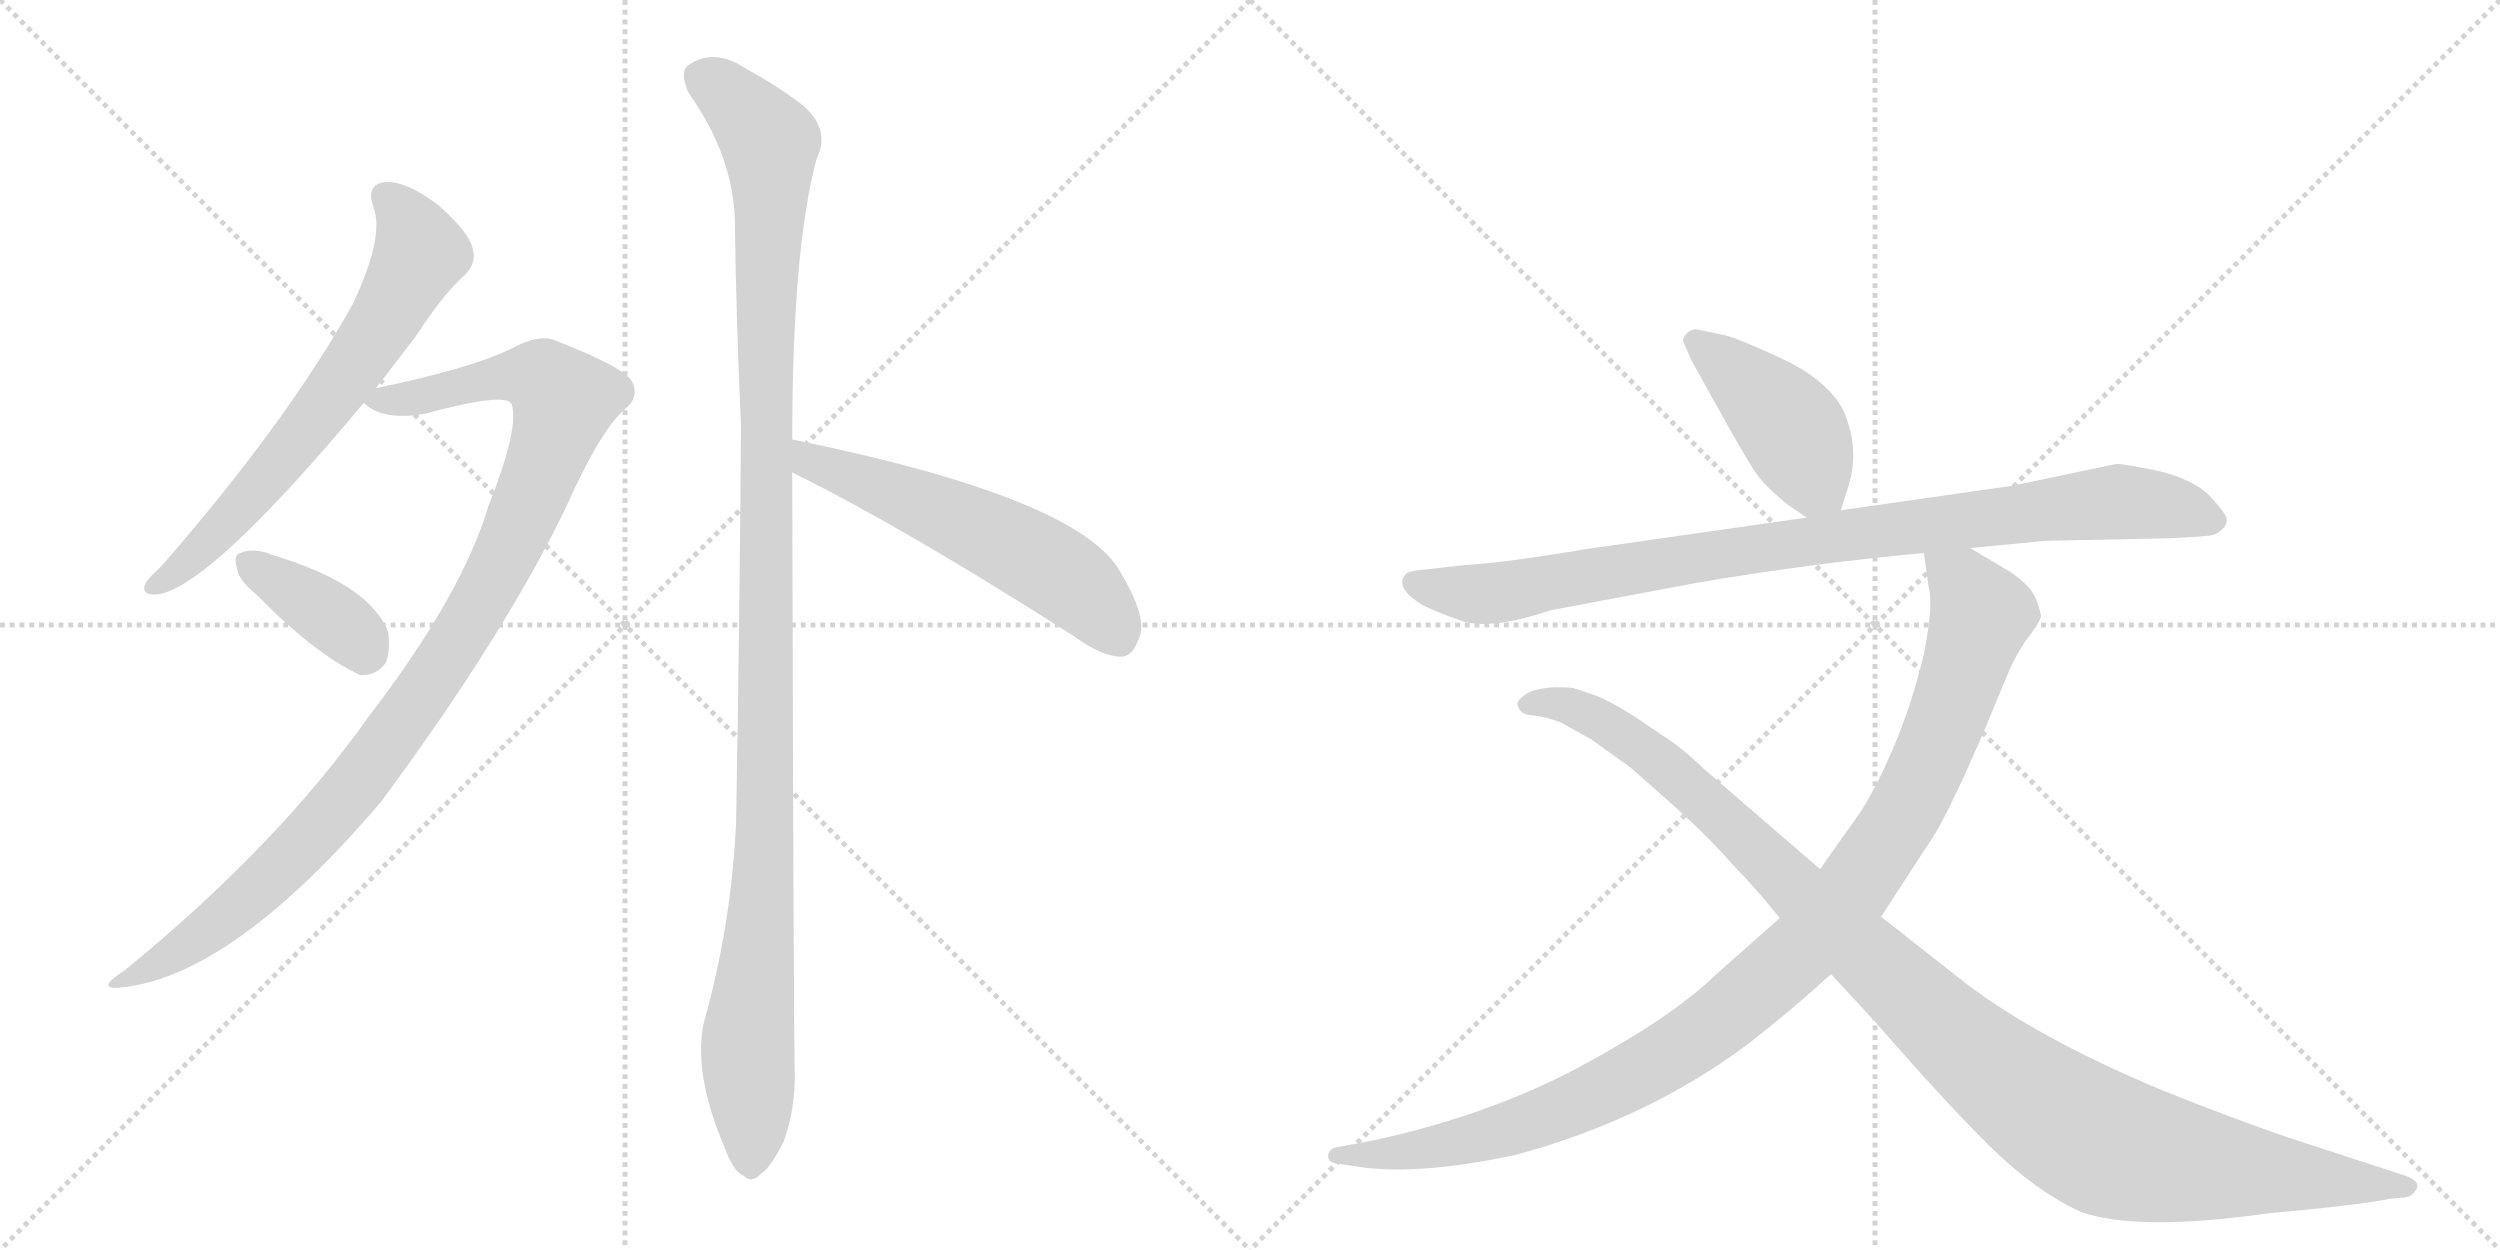 <svg version="1.1" viewBox="0 0 2048 1024" xmlns="http://www.w3.org/2000/svg">
  <g stroke="lightgray" stroke-dasharray="1,1" stroke-width="1" transform="scale(4, 4)">
    <line x1="0" y1="0" x2="256" y2="256"></line>
    <line x1="256" y1="0" x2="0" y2="256"></line>
    <line x1="128" y1="0" x2="128" y2="256"></line>
    <line x1="0" y1="128" x2="256" y2="128"></line>
    <line x1="256" y1="0" x2="512" y2="256"></line>
    <line x1="512" y1="0" x2="256" y2="256"></line>
    <line x1="384" y1="0" x2="384" y2="256"></line>
    <line x1="256" y1="128" x2="512" y2="128"></line>
  </g>
<g transform="scale(1, -1) translate(0, -850)">
   <style type="text/css">
    @keyframes keyframes0 {
      from {
       stroke: black;
       stroke-dashoffset: 661;
       stroke-width: 128;
       }
       68% {
       animation-timing-function: step-end;
       stroke: black;
       stroke-dashoffset: 0;
       stroke-width: 128;
       }
       to {
       stroke: black;
       stroke-width: 1024;
       }
       }
       #make-me-a-hanzi-animation-0 {
         animation: keyframes0 0.788s both;
         animation-delay: 0s;
         animation-timing-function: linear;
       }
    @keyframes keyframes1 {
      from {
       stroke: black;
       stroke-dashoffset: 1029;
       stroke-width: 128;
       }
       77% {
       animation-timing-function: step-end;
       stroke: black;
       stroke-dashoffset: 0;
       stroke-width: 128;
       }
       to {
       stroke: black;
       stroke-width: 1024;
       }
       }
       #make-me-a-hanzi-animation-1 {
         animation: keyframes1 1.087s both;
         animation-delay: 0.788s;
         animation-timing-function: linear;
       }
    @keyframes keyframes2 {
      from {
       stroke: black;
       stroke-dashoffset: 376;
       stroke-width: 128;
       }
       55% {
       animation-timing-function: step-end;
       stroke: black;
       stroke-dashoffset: 0;
       stroke-width: 128;
       }
       to {
       stroke: black;
       stroke-width: 1024;
       }
       }
       #make-me-a-hanzi-animation-2 {
         animation: keyframes2 0.556s both;
         animation-delay: 1.875s;
         animation-timing-function: linear;
       }
    @keyframes keyframes3 {
      from {
       stroke: black;
       stroke-dashoffset: 1166;
       stroke-width: 128;
       }
       79% {
       animation-timing-function: step-end;
       stroke: black;
       stroke-dashoffset: 0;
       stroke-width: 128;
       }
       to {
       stroke: black;
       stroke-width: 1024;
       }
       }
       #make-me-a-hanzi-animation-3 {
         animation: keyframes3 1.199s both;
         animation-delay: 2.431s;
         animation-timing-function: linear;
       }
    @keyframes keyframes4 {
      from {
       stroke: black;
       stroke-dashoffset: 563;
       stroke-width: 128;
       }
       65% {
       animation-timing-function: step-end;
       stroke: black;
       stroke-dashoffset: 0;
       stroke-width: 128;
       }
       to {
       stroke: black;
       stroke-width: 1024;
       }
       }
       #make-me-a-hanzi-animation-4 {
         animation: keyframes4 0.708s both;
         animation-delay: 3.63s;
         animation-timing-function: linear;
       }
    @keyframes keyframes5 {
      from {
       stroke: black;
       stroke-dashoffset: 429;
       stroke-width: 128;
       }
       58% {
       animation-timing-function: step-end;
       stroke: black;
       stroke-dashoffset: 0;
       stroke-width: 128;
       }
       to {
       stroke: black;
       stroke-width: 1024;
       }
       }
       #make-me-a-hanzi-animation-5 {
         animation: keyframes5 0.599s both;
         animation-delay: 4.338s;
         animation-timing-function: linear;
       }
    @keyframes keyframes6 {
      from {
       stroke: black;
       stroke-dashoffset: 919;
       stroke-width: 128;
       }
       75% {
       animation-timing-function: step-end;
       stroke: black;
       stroke-dashoffset: 0;
       stroke-width: 128;
       }
       to {
       stroke: black;
       stroke-width: 1024;
       }
       }
       #make-me-a-hanzi-animation-6 {
         animation: keyframes6 0.998s both;
         animation-delay: 4.938s;
         animation-timing-function: linear;
       }
    @keyframes keyframes7 {
      from {
       stroke: black;
       stroke-dashoffset: 1058;
       stroke-width: 128;
       }
       77% {
       animation-timing-function: step-end;
       stroke: black;
       stroke-dashoffset: 0;
       stroke-width: 128;
       }
       to {
       stroke: black;
       stroke-width: 1024;
       }
       }
       #make-me-a-hanzi-animation-7 {
         animation: keyframes7 1.111s both;
         animation-delay: 5.935s;
         animation-timing-function: linear;
       }
    @keyframes keyframes8 {
      from {
       stroke: black;
       stroke-dashoffset: 1108;
       stroke-width: 128;
       }
       78% {
       animation-timing-function: step-end;
       stroke: black;
       stroke-dashoffset: 0;
       stroke-width: 128;
       }
       to {
       stroke: black;
       stroke-width: 1024;
       }
       }
       #make-me-a-hanzi-animation-8 {
         animation: keyframes8 1.152s both;
         animation-delay: 7.046s;
         animation-timing-function: linear;
       }
</style>
<path d="M 308 532 Q 324 553 341 575 Q 363 609 381 625 Q 391 635 387 647 Q 384 660 359 682 Q 334 701 317 701 Q 299 700 306 680 Q 315 656 289 601 Q 235 504 132 386 Q 122 377 119 372 Q 115 362 129 363 Q 172 369 298 520 L 308 532 Z" fill="lightgray"></path> 
<path d="M 298 520 Q 313 505 348 511 Q 414 529 419 519 Q 426 501 400 435 Q 378 362 302 263 Q 227 157 102 55 Q 77 39 99 41 Q 190 50 312 193 Q 412 328 463 433 Q 491 496 511 514 Q 524 524 518 537 Q 512 549 455 571 Q 442 577 418 564 Q 385 548 308 532 C 283 527 283 527 298 520 Z" fill="lightgray"></path> 
<path d="M 210 363 Q 258 314 295 297 Q 308 296 316 307 Q 320 317 318 332 Q 303 372 221 396 Q 220 397 219 397 Q 206 401 197 397 Q 191 396 194 385 Q 195 375 210 363 Z" fill="lightgray"></path> 
<path d="M 649 490 Q 649 646 669 720 Q 682 747 652 768 Q 636 780 609 795 Q 584 811 563 796 Q 557 790 564 774 Q 601 722 602 668 Q 603 590 607 501 Q 606 347 603 176 Q 599 92 577 14 Q 567 -28 594 -91 Q 601 -110 609 -113 Q 616 -120 624 -111 Q 631 -107 642 -85 Q 652 -58 651 -26 Q 650 26 649 463 L 649 490 Z" fill="lightgray"></path> 
<path d="M 649 463 Q 742 417 881 328 Q 903 312 919 312 Q 928 313 932 325 Q 942 341 918 381 Q 885 442 649 490 C 620 496 622 476 649 463 Z" fill="lightgray"></path> 
<path d="M 1508 432 L 1514 451 Q 1524 482 1510 514 Q 1497 539 1458 557 Q 1419 575 1410 576 L 1391 580 Q 1386 581 1382 577 Q 1378 573 1379 570 L 1386 554 L 1415 502 Q 1434 468 1441 459 Q 1448 450 1464 437 L 1480 426 C 1501 411 1501 411 1508 432 Z" fill="lightgray"></path> 
<path d="M 1614 401 L 1676 407 L 1776 409 Q 1799 410 1807 411 Q 1815 411 1820 416 Q 1825 420 1824 426 Q 1822 431 1810 444 Q 1797 457 1769 464 Q 1740 470 1734 470 L 1648 452 L 1508 432 L 1480 426 L 1298 400 Q 1233 389 1199 387 L 1163 383 Q 1154 382 1152 380 Q 1141 369 1166 354 Q 1181 347 1193 343 Q 1217 332 1270 350 L 1387 372 Q 1479 388 1576 397 L 1614 401 Z" fill="lightgray"></path> 
<path d="M 1458 98 L 1405 51 Q 1370 17 1294 -24 Q 1217 -65 1121 -85 L 1094 -90 Q 1088 -92 1088 -97 Q 1088 -102 1094 -103 L 1114 -106 Q 1163 -113 1242 -96 Q 1349 -67 1431 -6 Q 1466 21 1500 52 L 1541 99 L 1578 156 Q 1592 174 1624 248 L 1644 296 Q 1649 309 1658 323 L 1666 334 Q 1671 341 1672 345 Q 1672 348 1668 359 Q 1664 370 1646 382 L 1614 401 C 1588 416 1572 426 1576 397 L 1580 369 Q 1584 354 1576 314 Q 1566 272 1550 235 Q 1534 198 1520 179 L 1491 138 L 1458 98 Z" fill="lightgray"></path> 
<path d="M 1500 52 L 1536 13 Q 1590 -49 1628 -87 Q 1666 -125 1705 -143 Q 1752 -159 1858 -144 Q 1935 -137 1958 -132 L 1970 -131 Q 1977 -130 1980 -123 Q 1982 -117 1970 -113 L 1875 -82 Q 1828 -66 1771 -43 Q 1663 2 1602 51 L 1541 99 L 1491 138 L 1396 220 Q 1375 240 1361 248 Q 1323 275 1305 281 L 1290 286 Q 1288 287 1273 287 Q 1258 286 1251 282 Q 1243 277 1243 273 Q 1245 264 1256 264 Q 1266 263 1279 258 L 1304 244 L 1336 221 L 1370 191 Q 1400 164 1421 140 Q 1436 125 1458 98 L 1500 52 Z" fill="lightgray"></path> 
      <clipPath id="make-me-a-hanzi-clip-0">
      <path d="M 308 532 Q 324 553 341 575 Q 363 609 381 625 Q 391 635 387 647 Q 384 660 359 682 Q 334 701 317 701 Q 299 700 306 680 Q 315 656 289 601 Q 235 504 132 386 Q 122 377 119 372 Q 115 362 129 363 Q 172 369 298 520 L 308 532 Z" fill="lightgray"></path>
      </clipPath>
      <path clip-path="url(#make-me-a-hanzi-clip-0)" d="M 316 688 L 328 678 L 344 643 L 307 575 L 204 441 L 155 390 L 127 371 " fill="none" id="make-me-a-hanzi-animation-0" stroke-dasharray="533 1066" stroke-linecap="round"></path>

      <clipPath id="make-me-a-hanzi-clip-1">
      <path d="M 298 520 Q 313 505 348 511 Q 414 529 419 519 Q 426 501 400 435 Q 378 362 302 263 Q 227 157 102 55 Q 77 39 99 41 Q 190 50 312 193 Q 412 328 463 433 Q 491 496 511 514 Q 524 524 518 537 Q 512 549 455 571 Q 442 577 418 564 Q 385 548 308 532 C 283 527 283 527 298 520 Z" fill="lightgray"></path>
      </clipPath>
      <path clip-path="url(#make-me-a-hanzi-clip-1)" d="M 307 523 L 357 526 L 398 539 L 437 542 L 462 522 L 406 378 L 309 229 L 209 120 L 154 76 L 104 47 " fill="none" id="make-me-a-hanzi-animation-1" stroke-dasharray="901 1802" stroke-linecap="round"></path>

      <clipPath id="make-me-a-hanzi-clip-2">
      <path d="M 210 363 Q 258 314 295 297 Q 308 296 316 307 Q 320 317 318 332 Q 303 372 221 396 Q 220 397 219 397 Q 206 401 197 397 Q 191 396 194 385 Q 195 375 210 363 Z" fill="lightgray"></path>
      </clipPath>
      <path clip-path="url(#make-me-a-hanzi-clip-2)" d="M 204 389 L 266 349 L 300 317 " fill="none" id="make-me-a-hanzi-animation-2" stroke-dasharray="248 496" stroke-linecap="round"></path>

      <clipPath id="make-me-a-hanzi-clip-3">
      <path d="M 649 490 Q 649 646 669 720 Q 682 747 652 768 Q 636 780 609 795 Q 584 811 563 796 Q 557 790 564 774 Q 601 722 602 668 Q 603 590 607 501 Q 606 347 603 176 Q 599 92 577 14 Q 567 -28 594 -91 Q 601 -110 609 -113 Q 616 -120 624 -111 Q 631 -107 642 -85 Q 652 -58 651 -26 Q 650 26 649 463 L 649 490 Z" fill="lightgray"></path>
      </clipPath>
      <path clip-path="url(#make-me-a-hanzi-clip-3)" d="M 576 787 L 631 733 L 628 211 L 612 -16 L 615 -99 " fill="none" id="make-me-a-hanzi-animation-3" stroke-dasharray="1038 2076" stroke-linecap="round"></path>

      <clipPath id="make-me-a-hanzi-clip-4">
      <path d="M 649 463 Q 742 417 881 328 Q 903 312 919 312 Q 928 313 932 325 Q 942 341 918 381 Q 885 442 649 490 C 620 496 622 476 649 463 Z" fill="lightgray"></path>
      </clipPath>
      <path clip-path="url(#make-me-a-hanzi-clip-4)" d="M 660 483 L 664 472 L 778 428 L 854 389 L 887 366 L 916 328 " fill="none" id="make-me-a-hanzi-animation-4" stroke-dasharray="435 870" stroke-linecap="round"></path>

      <clipPath id="make-me-a-hanzi-clip-5">
      <path d="M 1508 432 L 1514 451 Q 1524 482 1510 514 Q 1497 539 1458 557 Q 1419 575 1410 576 L 1391 580 Q 1386 581 1382 577 Q 1378 573 1379 570 L 1386 554 L 1415 502 Q 1434 468 1441 459 Q 1448 450 1464 437 L 1480 426 C 1501 411 1501 411 1508 432 Z" fill="lightgray"></path>
      </clipPath>
      <path clip-path="url(#make-me-a-hanzi-clip-5)" d="M 1389 570 L 1457 511 L 1499 440 " fill="none" id="make-me-a-hanzi-animation-5" stroke-dasharray="301 602" stroke-linecap="round"></path>

      <clipPath id="make-me-a-hanzi-clip-6">
      <path d="M 1614 401 L 1676 407 L 1776 409 Q 1799 410 1807 411 Q 1815 411 1820 416 Q 1825 420 1824 426 Q 1822 431 1810 444 Q 1797 457 1769 464 Q 1740 470 1734 470 L 1648 452 L 1508 432 L 1480 426 L 1298 400 Q 1233 389 1199 387 L 1163 383 Q 1154 382 1152 380 Q 1141 369 1166 354 Q 1181 347 1193 343 Q 1217 332 1270 350 L 1387 372 Q 1479 388 1576 397 L 1614 401 Z" fill="lightgray"></path>
      </clipPath>
      <path clip-path="url(#make-me-a-hanzi-clip-6)" d="M 1160 373 L 1180 366 L 1236 365 L 1430 400 L 1733 439 L 1782 434 L 1814 424 " fill="none" id="make-me-a-hanzi-animation-6" stroke-dasharray="791 1582" stroke-linecap="round"></path>

      <clipPath id="make-me-a-hanzi-clip-7">
      <path d="M 1458 98 L 1405 51 Q 1370 17 1294 -24 Q 1217 -65 1121 -85 L 1094 -90 Q 1088 -92 1088 -97 Q 1088 -102 1094 -103 L 1114 -106 Q 1163 -113 1242 -96 Q 1349 -67 1431 -6 Q 1466 21 1500 52 L 1541 99 L 1578 156 Q 1592 174 1624 248 L 1644 296 Q 1649 309 1658 323 L 1666 334 Q 1671 341 1672 345 Q 1672 348 1668 359 Q 1664 370 1646 382 L 1614 401 C 1588 416 1572 426 1576 397 L 1580 369 Q 1584 354 1576 314 Q 1566 272 1550 235 Q 1534 198 1520 179 L 1491 138 L 1458 98 Z" fill="lightgray"></path>
      </clipPath>
      <path clip-path="url(#make-me-a-hanzi-clip-7)" d="M 1583 391 L 1610 369 L 1623 347 L 1610 303 L 1563 191 L 1519 122 L 1482 78 L 1397 5 L 1299 -50 L 1196 -85 L 1144 -95 L 1095 -96 " fill="none" id="make-me-a-hanzi-animation-7" stroke-dasharray="930 1860" stroke-linecap="round"></path>

      <clipPath id="make-me-a-hanzi-clip-8">
      <path d="M 1500 52 L 1536 13 Q 1590 -49 1628 -87 Q 1666 -125 1705 -143 Q 1752 -159 1858 -144 Q 1935 -137 1958 -132 L 1970 -131 Q 1977 -130 1980 -123 Q 1982 -117 1970 -113 L 1875 -82 Q 1828 -66 1771 -43 Q 1663 2 1602 51 L 1541 99 L 1491 138 L 1396 220 Q 1375 240 1361 248 Q 1323 275 1305 281 L 1290 286 Q 1288 287 1273 287 Q 1258 286 1251 282 Q 1243 277 1243 273 Q 1245 264 1256 264 Q 1266 263 1279 258 L 1304 244 L 1336 221 L 1370 191 Q 1400 164 1421 140 Q 1436 125 1458 98 L 1500 52 Z" fill="lightgray"></path>
      </clipPath>
      <path clip-path="url(#make-me-a-hanzi-clip-8)" d="M 1252 273 L 1285 272 L 1344 239 L 1606 -4 L 1715 -83 L 1805 -105 L 1971 -122 " fill="none" id="make-me-a-hanzi-animation-8" stroke-dasharray="980 1960" stroke-linecap="round"></path>

</g>
</svg>
